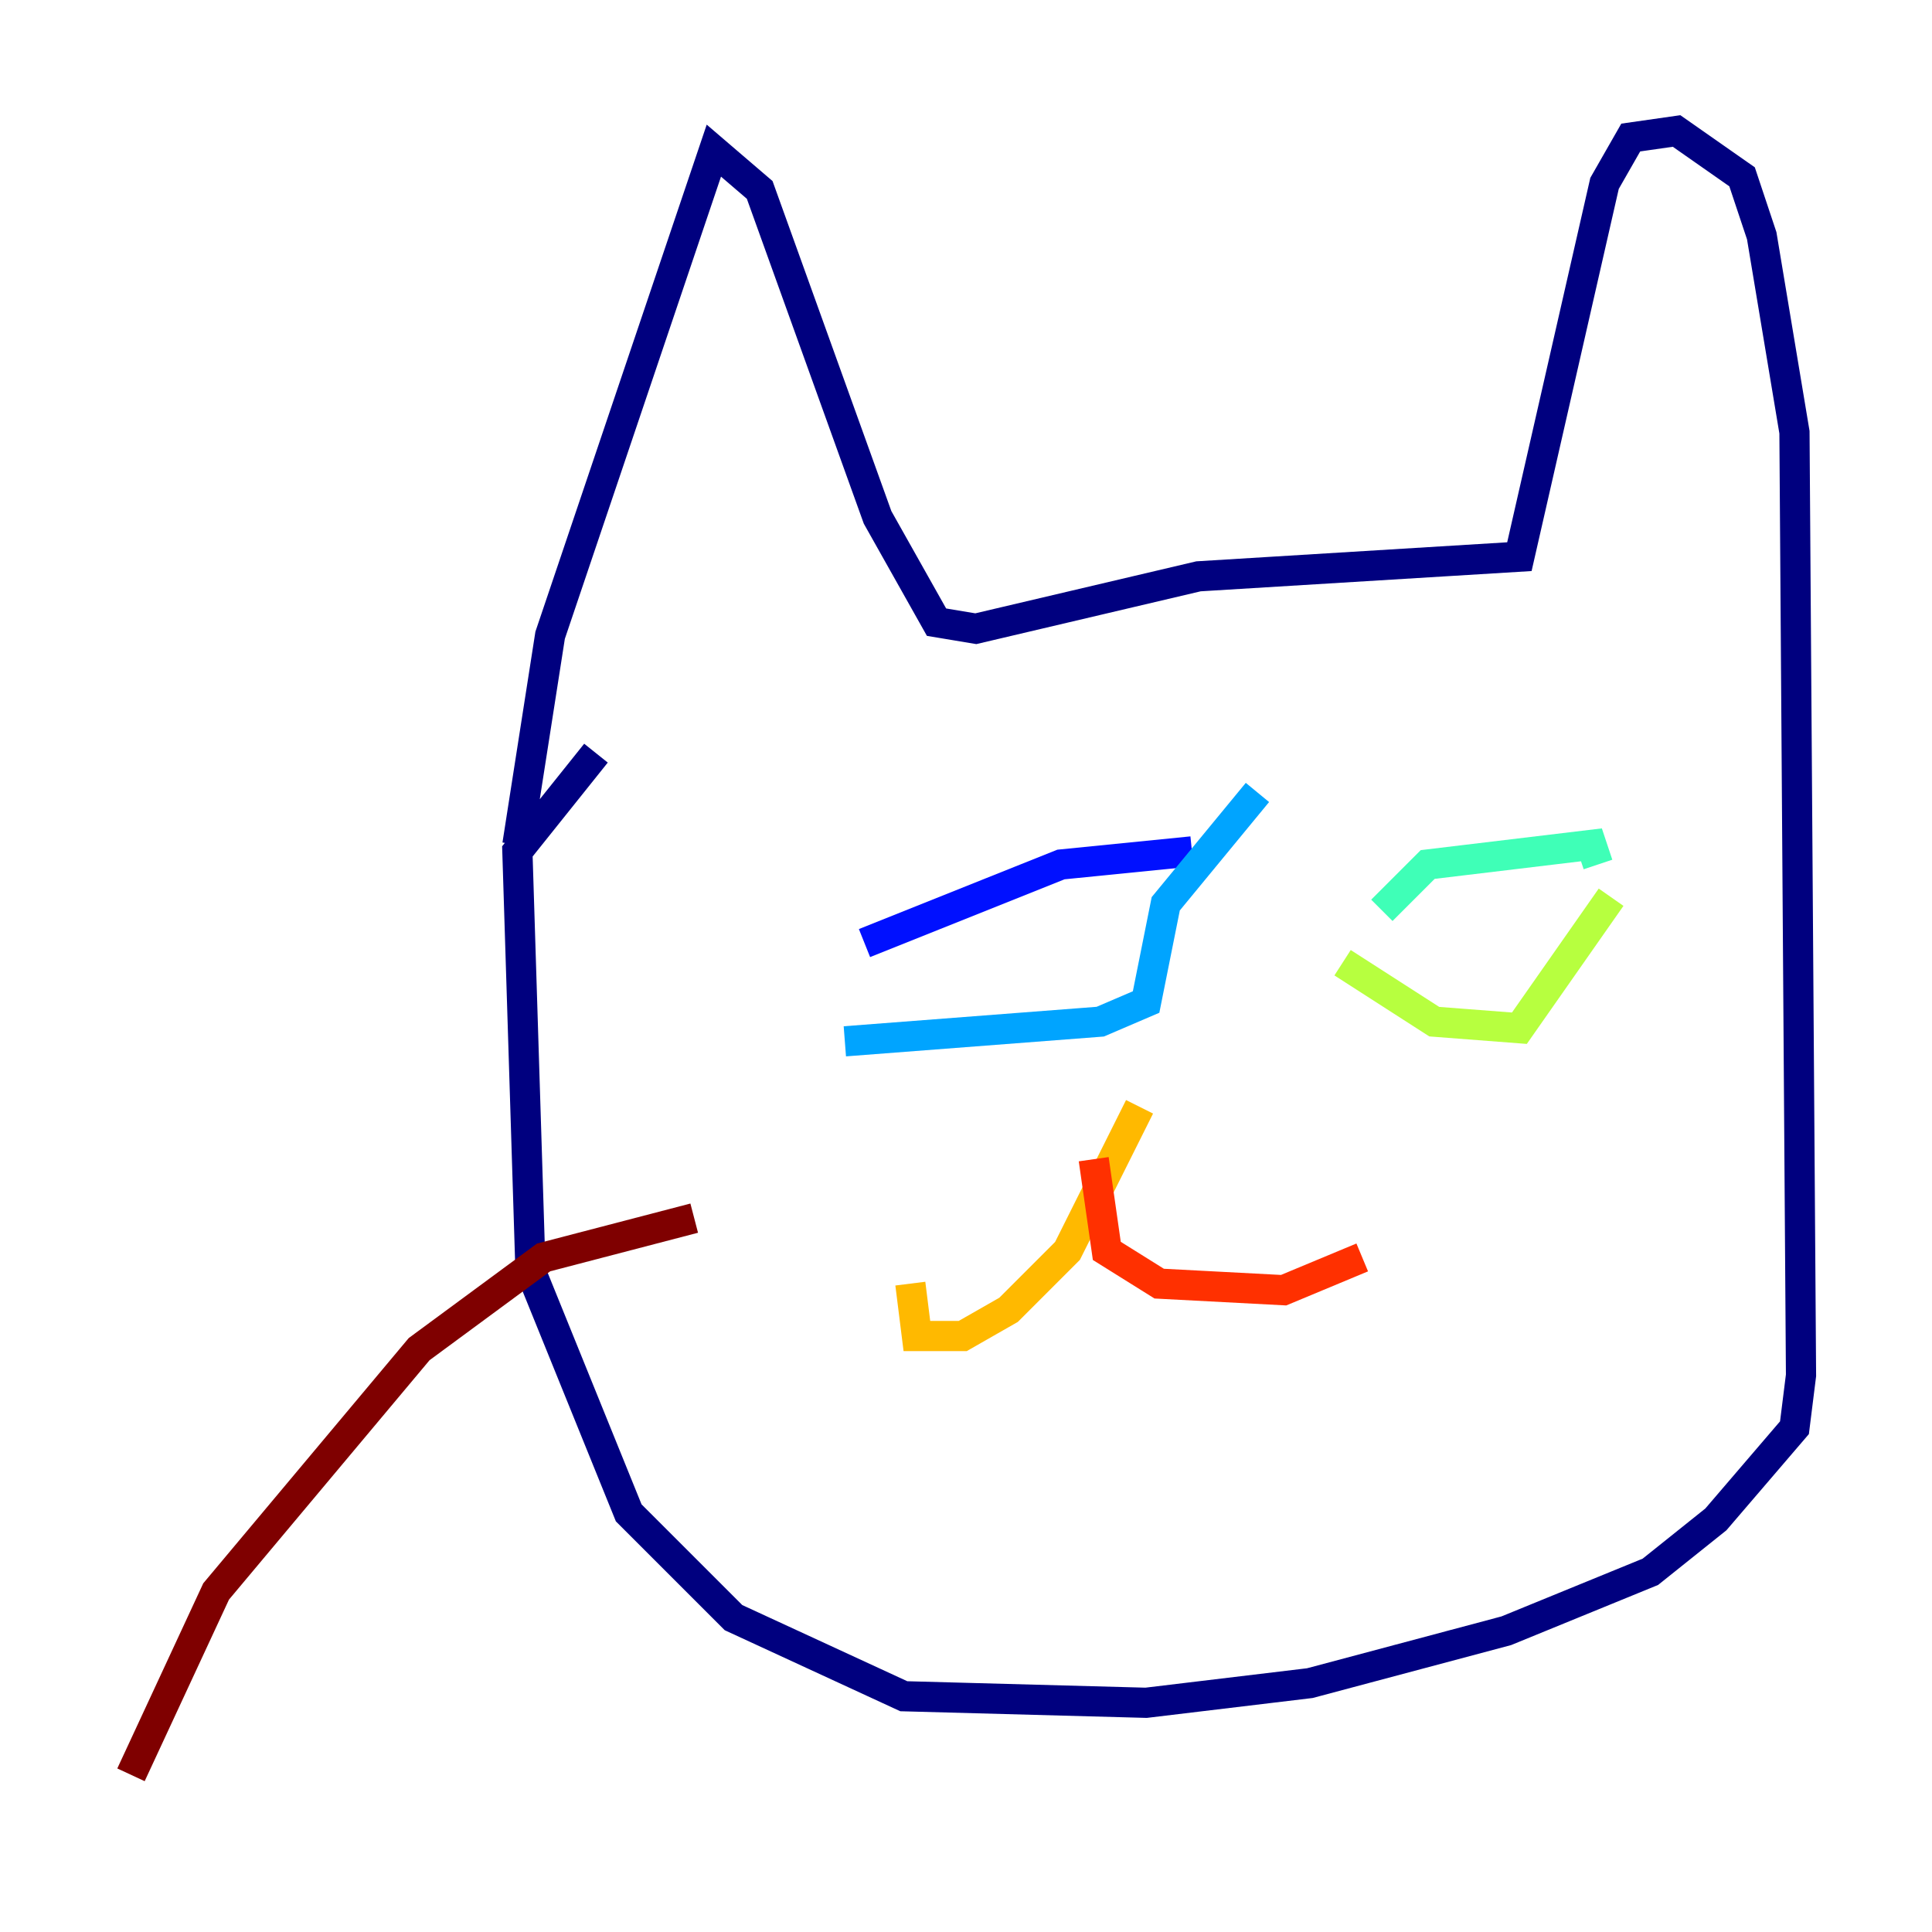 <?xml version="1.0" encoding="utf-8" ?>
<svg baseProfile="tiny" height="128" version="1.2" viewBox="0,0,128,128" width="128" xmlns="http://www.w3.org/2000/svg" xmlns:ev="http://www.w3.org/2001/xml-events" xmlns:xlink="http://www.w3.org/1999/xlink"><defs /><polyline fill="none" points="34.278,55.973 36.447,42.088 47.295,9.98 50.332,12.583 58.142,34.278 62.047,41.22 64.651,41.654 79.403,38.183 100.664,36.881 106.305,12.149 108.041,9.112 111.078,8.678 115.417,11.715 116.719,15.62 118.888,28.637 119.322,91.119 118.888,94.59 113.681,100.664 109.342,104.136 99.797,108.041 86.78,111.512 75.932,112.814 59.878,112.38 48.597,107.173 41.654,100.231 35.146,84.176 34.278,56.407 39.485,49.898" stroke="#00007f" stroke-width="2" /><polyline fill="none" points="57.275,62.481 70.291,57.275 78.969,56.407" stroke="#0010ff" stroke-width="2" /><polyline fill="none" points="55.973,68.99 72.895,67.688 75.932,66.386 77.234,59.878 83.308,52.502" stroke="#00a4ff" stroke-width="2" /><polyline fill="none" points="91.552,60.312 94.59,57.275 105.437,55.973 105.871,57.275" stroke="#3fffb7" stroke-width="2" /><polyline fill="none" points="88.949,63.783 95.024,67.688 100.664,68.122 106.739,59.444" stroke="#b7ff3f" stroke-width="2" /><polyline fill="none" points="75.498,73.329 70.725,82.875 66.82,86.78 63.783,88.515 60.746,88.515 60.312,85.044" stroke="#ffb900" stroke-width="2" /><polyline fill="none" points="72.461,76.8 73.329,82.875 76.8,85.044 85.044,85.478 90.251,83.308" stroke="#ff3000" stroke-width="2" /><polyline fill="none" points="45.993,80.705 36.014,83.308 27.77,89.383 14.319,105.437 8.678,117.586" stroke="#7f0000" stroke-width="2" /></svg>